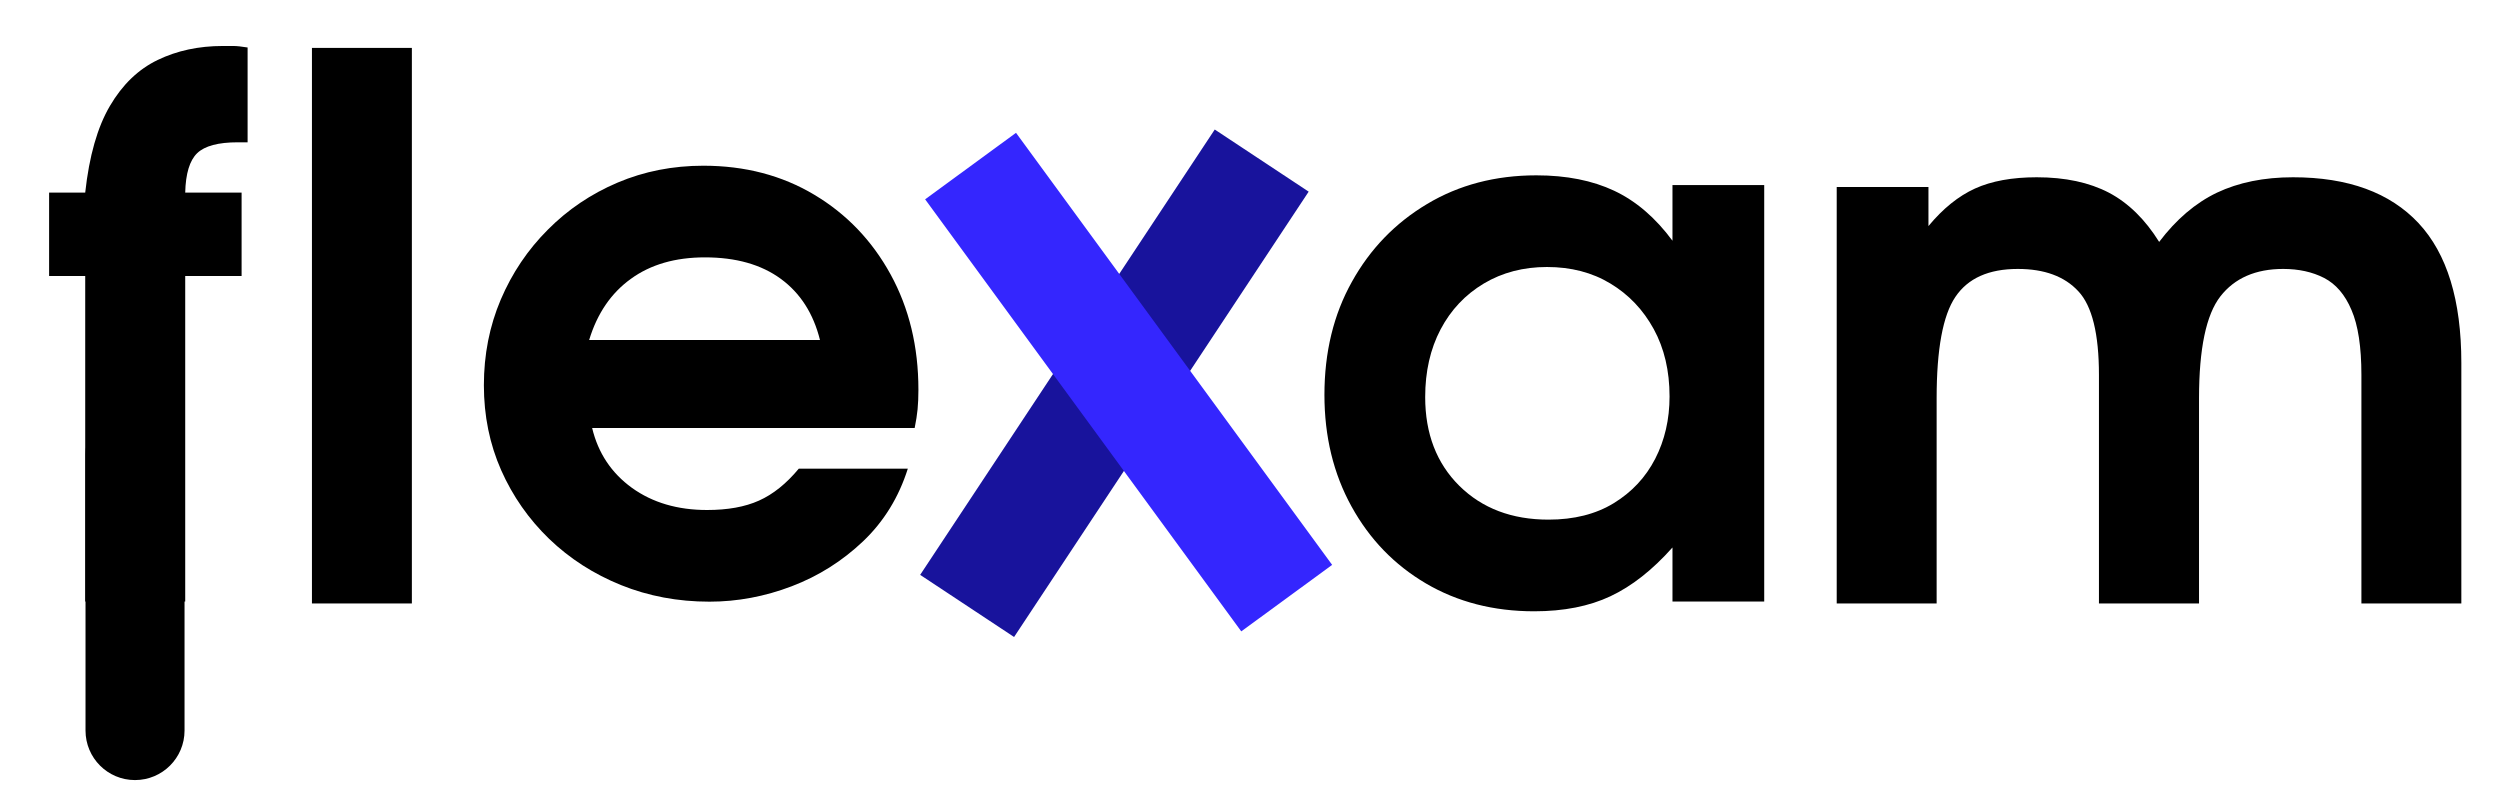 <?xml version="1.0"?>
<svg width="333" height="108" xmlns="http://www.w3.org/2000/svg" xmlns:svg="http://www.w3.org/2000/svg" preserveAspectRatio="xMidYMid meet" version="1.0">
 <defs>
  <g id="svg_1"/>
  <clipPath id="7589ac2e8c">
   <path clip-rule="nonzero" d="m29.34,220.04l13.19,0l0,50.03l-13.19,0l0,-50.03zm0,0" id="svg_2"/>
  </clipPath>
  <clipPath id="e49971ddbd">
   <path clip-rule="nonzero" d="m35.93,220.04c3.65,0 6.6,2.95 6.6,6.59l0,36.83c0,3.65 -2.95,6.6 -6.6,6.6c-3.64,0 -6.59,-2.95 -6.59,-6.6l0,-36.83c0,-3.64 2.95,-6.59 6.59,-6.59zm0,0" id="svg_3"/>
  </clipPath>
  <clipPath id="652d88331d">
   <path clip-rule="nonzero" d="m0.34,0.04l13.19,0l0,50.03l-13.19,0l0,-50.03zm0,0" id="svg_4"/>
  </clipPath>
  <clipPath id="4086f02819">
   <path clip-rule="nonzero" d="m6.93,0.04c3.65,0 6.6,2.95 6.6,6.59l0,36.83c0,3.65 -2.95,6.6 -6.6,6.6c-3.64,0 -6.59,-2.95 -6.59,-6.6l0,-36.83c0,-3.64 2.95,-6.59 6.59,-6.59zm0,0" id="svg_5"/>
  </clipPath>
  <clipPath id="bac0048630">
   <rect height="51" id="svg_6" width="14" x="0" y="0"/>
  </clipPath>
 </defs>
 <g class="layer">
  <title>Layer 1</title>
  <g fill="#000000" id="svg_7" transform="translate(0.769 -0.256) translate(1.282 2.564) matrix(1 0 0 1 -20 -165.385)">
   <g id="svg_8" transform="translate(23.49, 243.202)">
    <g id="svg_9">
     <path d="m27.44,-61.17l-1.31,0c-2.6,0 -4.4,0.48 -5.41,1.45c-1,0.97 -1.53,2.72 -1.59,5.25l7.51,0l0,11.11l-7.51,0l0,43.36l-13.32,0l0,-43.36l-4.81,0l0,-11.11l4.81,0c0.53,-4.87 1.63,-8.73 3.3,-11.56c1.66,-2.83 3.78,-4.87 6.36,-6.11c2.57,-1.24 5.46,-1.86 8.66,-1.86c0.46,0 0.93,0 1.4,0c0.47,0 1.1,0.07 1.91,0.2l0,12.63zm0,0" id="svg_10"/>
    </g>
   </g>
  </g>
  <g fill="#000000" id="svg_11" transform="translate(-0.256 2.564) matrix(1 0 0 1 -15.128 -165.385)">
   <g id="svg_12" transform="translate(51.525, 243.202)">
    <g id="svg_13">
     <path d="m18.72,0l-13.31,0l0,-74l13.31,0l0,74zm0,0" id="svg_14"/>
    </g>
   </g>
  </g>
  <g fill="#000000" id="svg_15" transform="translate(0.513 0.769) translate(-3.077 3.077) matrix(1 0 0 1 -11.538 -168.206)">
   <g id="svg_16" transform="translate(75.555, 243.202)">
    <g id="svg_17">
     <path d="m60.88,-26.94c0,1 -0.04,1.87 -0.11,2.61c-0.07,0.73 -0.2,1.56 -0.39,2.5l-42.96,0c0.8,3.34 2.57,5.99 5.3,7.97c2.74,1.97 6.08,2.95 10.01,2.95c2.74,0 5.04,-0.41 6.91,-1.25c1.88,-0.84 3.65,-2.26 5.31,-4.26l14.52,0c-1.2,3.8 -3.18,7.03 -5.95,9.67c-2.78,2.64 -5.95,4.64 -9.52,6c-3.57,1.36 -7.23,2.05 -10.95,2.05c-4.21,0 -8.14,-0.74 -11.78,-2.21c-3.64,-1.47 -6.83,-3.52 -9.57,-6.15c-2.73,-2.64 -4.86,-5.69 -6.4,-9.16c-1.53,-3.47 -2.3,-7.24 -2.3,-11.31c0,-4.07 0.75,-7.88 2.25,-11.41c1.51,-3.54 3.6,-6.64 6.27,-9.31c2.66,-2.68 5.76,-4.77 9.29,-6.27c3.54,-1.5 7.35,-2.25 11.42,-2.25c5.54,0 10.47,1.29 14.77,3.86c4.31,2.57 7.7,6.11 10.17,10.61c2.47,4.5 3.71,9.62 3.71,15.36zm-13.11,-6.61c-0.88,-3.53 -2.62,-6.25 -5.22,-8.15c-2.61,-1.91 -5.98,-2.86 -10.11,-2.86c-3.94,0 -7.23,0.95 -9.86,2.86c-2.64,1.9 -4.49,4.62 -5.56,8.15l30.75,0zm0,0" id="svg_18"/>
    </g>
   </g>
  </g>
  <g fill="#000000" id="svg_19">
   <g id="svg_20" transform="translate(139.646, 243.202)">
    <g id="svg_21"/>
   </g>
  </g>
  <g fill="#000000" id="svg_22">
   <g id="svg_23" transform="translate(167.682, 243.202)">
    <g id="svg_24"/>
   </g>
  </g>
  <g fill="#000000" id="svg_25" transform="translate(0 0.256) translate(-0.256 1.026) matrix(1 0 0 1 -22.051 -164.359)">
   <g id="svg_26" transform="translate(195.721, 243.202)">
    <g id="svg_27">
     <path d="m61.58,0l-12.22,0l0,-7.2c-2.67,3 -5.42,5.16 -8.27,6.5c-2.83,1.33 -6.21,2 -10.15,2c-5.41,0 -10.22,-1.24 -14.42,-3.71c-4.2,-2.47 -7.5,-5.88 -9.91,-10.25c-2.41,-4.37 -3.61,-9.33 -3.61,-14.87c0,-5.68 1.22,-10.7 3.66,-15.06c2.43,-4.38 5.77,-7.83 10.01,-10.36c4.24,-2.54 9.1,-3.82 14.56,-3.82c4.01,0 7.47,0.69 10.36,2.05c2.91,1.37 5.5,3.59 7.77,6.66l0,-7.41l12.22,0l0,55.47zm-12.61,-27.33c0,-3.4 -0.7,-6.39 -2.11,-8.97c-1.41,-2.57 -3.33,-4.59 -5.77,-6.06c-2.43,-1.47 -5.24,-2.2 -8.45,-2.2c-3.14,0 -5.94,0.73 -8.41,2.2c-2.46,1.47 -4.39,3.51 -5.76,6.11c-1.37,2.61 -2.05,5.61 -2.05,9.02c0,4.87 1.52,8.82 4.55,11.82c3.04,3 7,4.5 11.87,4.5c3.41,0 6.31,-0.73 8.71,-2.2c2.4,-1.47 4.24,-3.44 5.51,-5.91c1.27,-2.47 1.91,-5.25 1.91,-8.31zm0,0" id="svg_28"/>
    </g>
   </g>
  </g>
  <g fill="#000000" id="svg_29" transform="translate(0.256 0.513) translate(-0.256 2.821) matrix(1 0 0 1 -22.564 -166.154)">
   <g id="svg_30" transform="translate(261.803, 243.202)">
    <g id="svg_31">
     <path d="m88.61,0l-13.31,0l0,-30.44c0,-3.74 -0.44,-6.62 -1.32,-8.65c-0.86,-2.04 -2.08,-3.46 -3.65,-4.27c-1.56,-0.8 -3.38,-1.2 -5.45,-1.2c-3.67,0 -6.46,1.22 -8.36,3.65c-1.9,2.44 -2.85,6.97 -2.85,13.58l0,27.33l-13.33,0l0,-30.44c0,-5.47 -0.91,-9.19 -2.75,-11.15c-1.83,-1.98 -4.52,-2.97 -8.06,-2.97c-3.87,0 -6.64,1.24 -8.31,3.72c-1.67,2.46 -2.5,6.97 -2.5,13.51l0,27.33l-13.31,0l0,-55.47l12.22,0l0,5.2c1.93,-2.33 4,-4 6.2,-5c2.21,-1 4.94,-1.5 8.22,-1.5c3.8,0 7,0.69 9.61,2.05c2.6,1.37 4.83,3.56 6.7,6.56c2.27,-3 4.84,-5.19 7.7,-6.56c2.88,-1.36 6.25,-2.05 10.13,-2.05c7.34,0 12.91,2.04 16.72,6.11c3.8,4.07 5.7,10.27 5.7,18.61l0,32.05zm0,0" id="svg_32"/>
    </g>
   </g>
  </g>
  <path d="m128.82,80.71l39.24,-59.32" fill="none" id="svg_33" stroke="#18139c" stroke-miterlimit="4" stroke-width="15"/>
  <path d="m129.28,22.12l42.11,57.55" fill="none" id="svg_34" stroke="#3426fe" stroke-miterlimit="4" stroke-width="15"/>
  <g clip-path="url(#7589ac2e8c)" id="svg_35" transform="translate(2.051 -0.769) matrix(1 0 0 1 -20 -165.385)">
   <g clip-path="url(#e49971ddbd)" id="svg_36">
    <g id="svg_37" transform="matrix(1, 0, 0, 1, 29, 220)">
     <g clip-path="url(#bac0048630)" id="svg_38">
      <g clip-path="url(#652d88331d)" id="svg_39">
       <g clip-path="url(#4086f02819)" id="svg_40">
        <path d="m0.34,0.04l13.19,0l0,50.03l-13.19,0l0,-50.03zm0,0" fill="#000000" fill-rule="nonzero" id="svg_41"/>
       </g>
      </g>
     </g>
    </g>
   </g>
  </g>
 </g>
</svg>